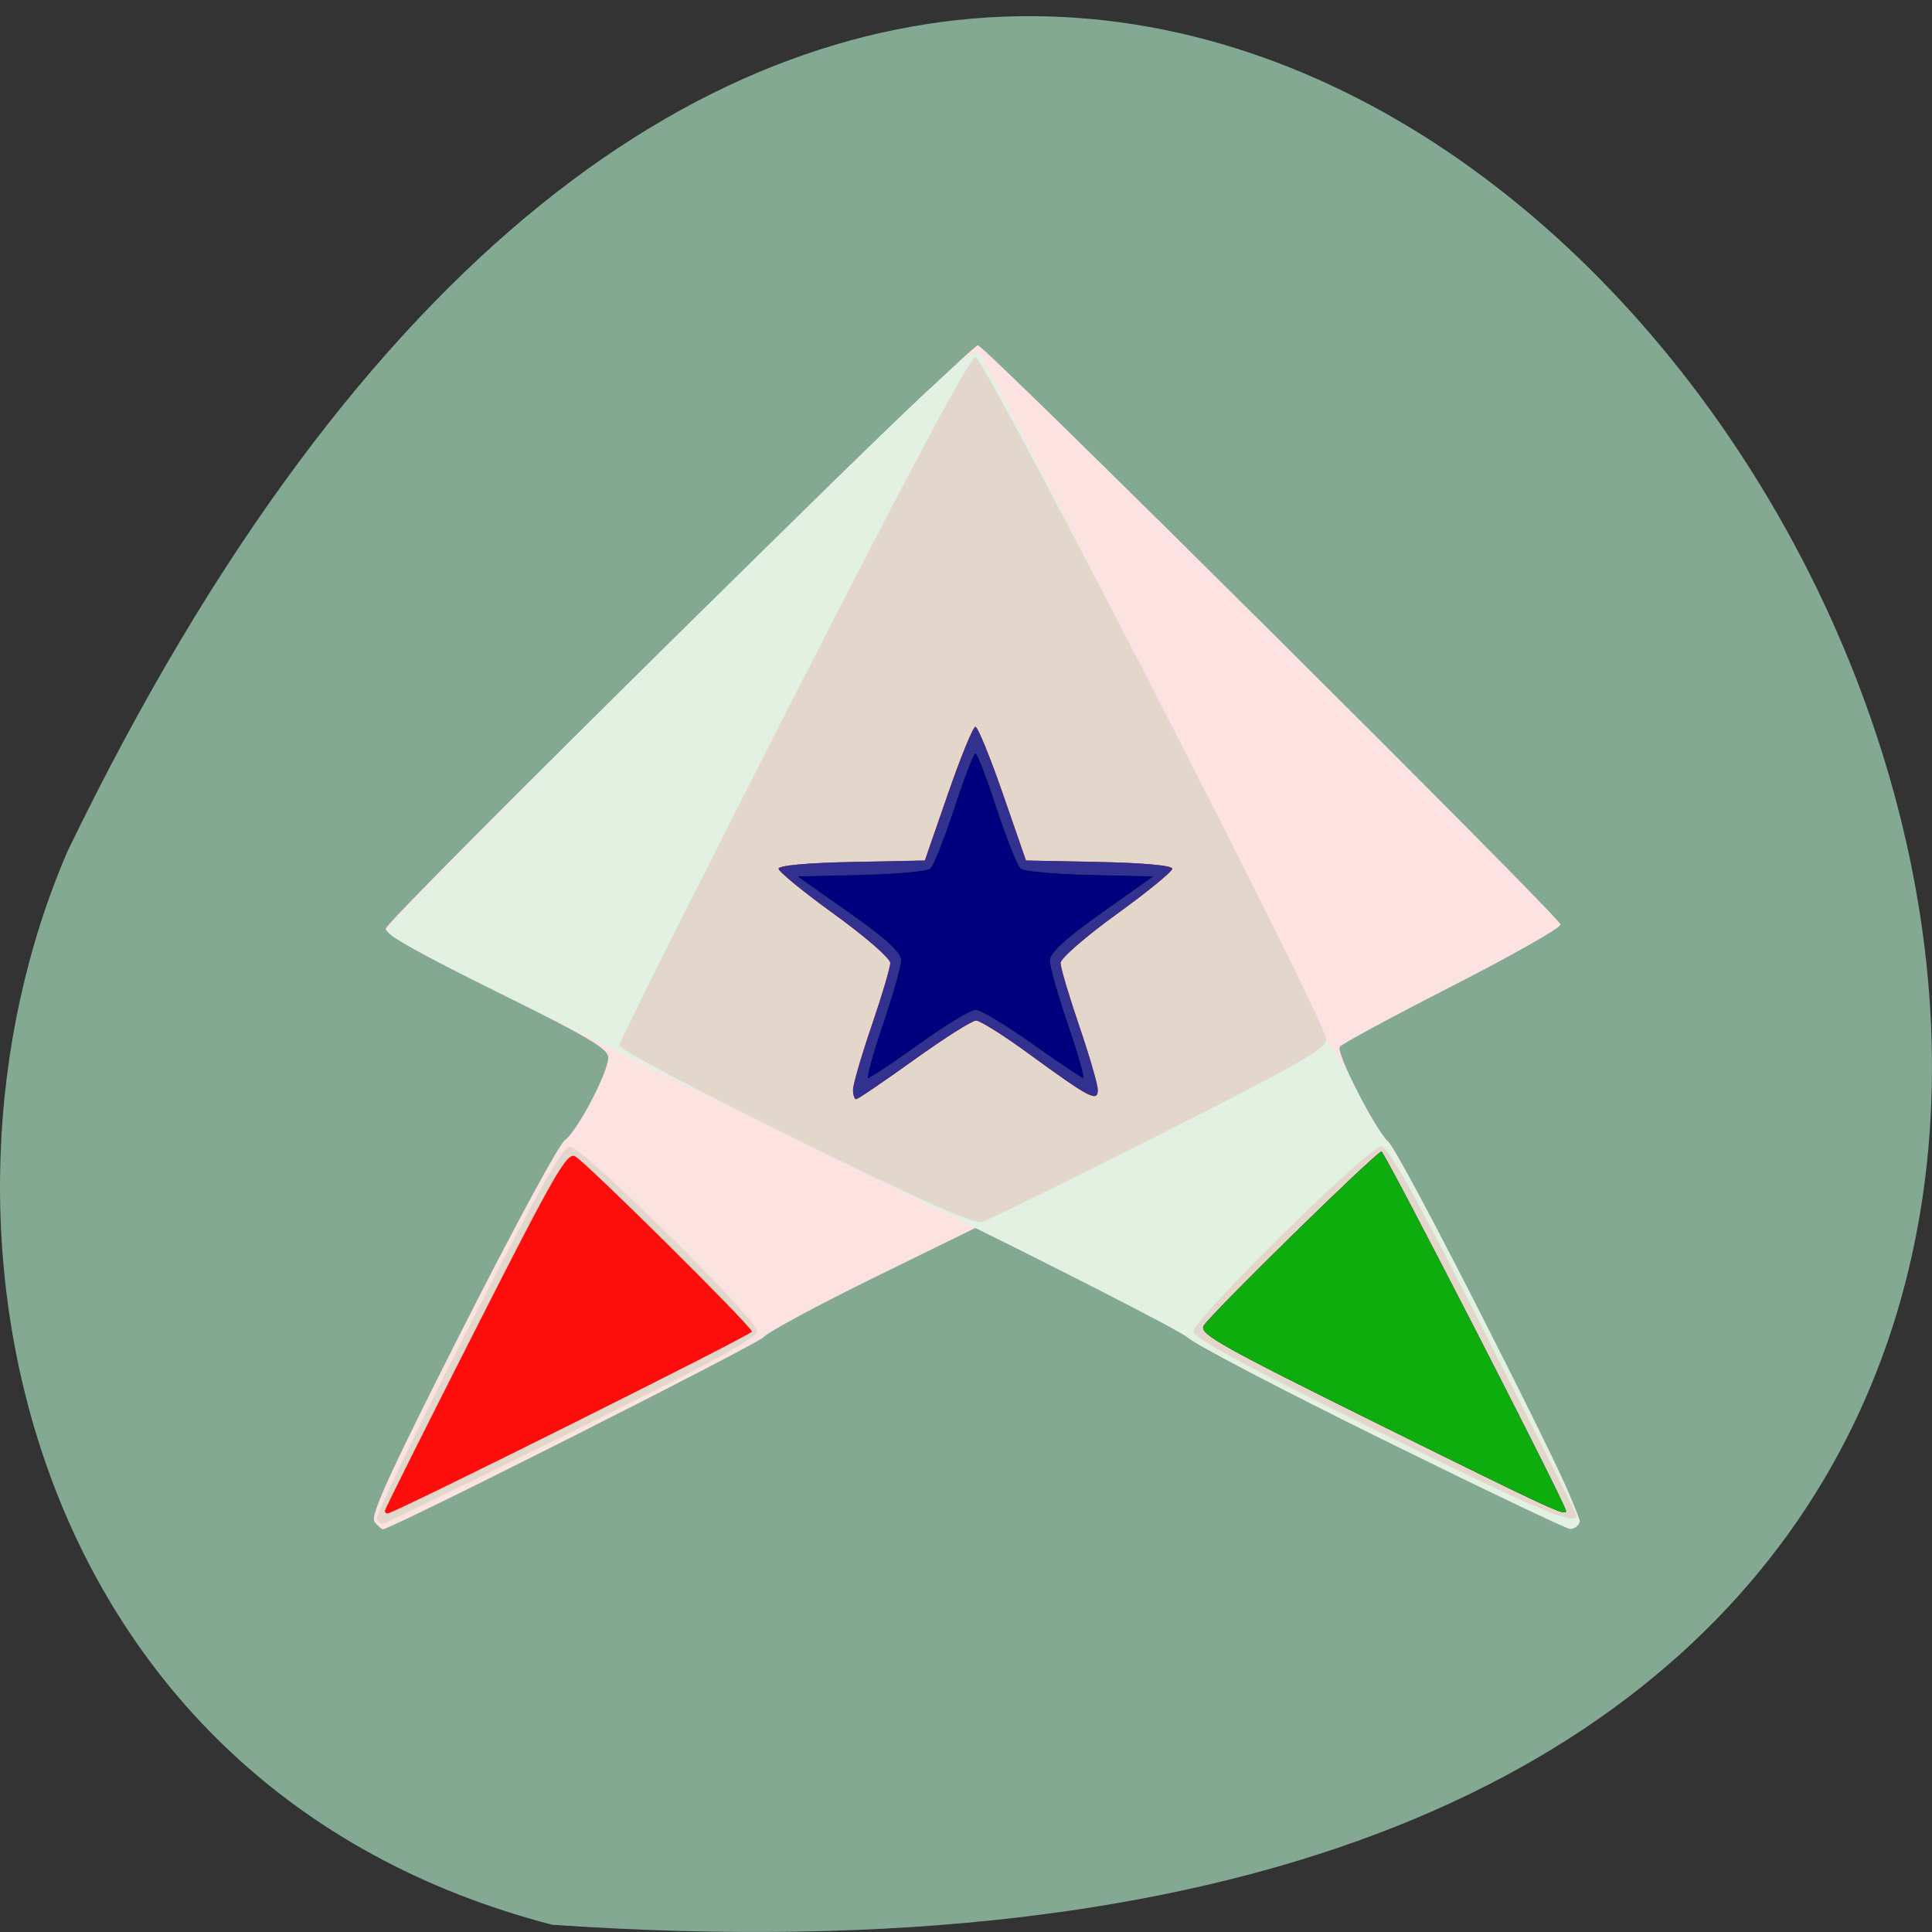 <svg xmlns="http://www.w3.org/2000/svg" viewBox="0 0 256 256"><rect x="0" y="0" width="256" height="256" fill="#333333" stroke="none"/><path d="m 73.17 255.04 c 368.15 25.429 92.2 -465.65 -64.2 -142.29 -21.558 49.828 -5.804 124.13 64.2 142.29 z" fill="#83a993" color="#000"/><g transform="matrix(0.705 0 0 0.695 36.07 42.85)"><path d="m 19.256 228.52 c -0.91 -1.097 2.523 -8.756 16.318 -36.401 9.609 -19.257 18.335 -35.619 19.392 -36.36 2.315 -1.625 8.199 -12.975 8.199 -15.816 0 -1.634 -4.056 -4.054 -21.07 -12.566 -14.553 -7.283 -20.968 -10.992 -20.75 -11.997 c 0.445 -2.046 110.07 -111.59 111.3 -111.22 c 1.735 0.516 109.51 109.21 109.51 110.45 0 0.642 -9.21 5.942 -20.466 11.779 -11.256 5.836 -20.721 11.02 -21.03 11.528 -0.731 1.183 6.7 15.977 9.138 18.19 1.024 0.93 9.725 17.456 19.337 36.724 13.99 28.04 17.226 35.28 16.224 36.28 -1 1 -8.06 -2.135 -35.37 -15.724 -18.766 -9.337 -35.786 -18.326 -37.822 -19.976 -2.036 -1.65 -11.871 -7.04 -21.856 -11.978 l -18.15 -8.978 l -19.06 9.478 c -10.484 5.213 -19.821 10.318 -20.749 11.344 -1.324 1.465 -70.02 36.634 -71.56 36.634 -0.211 0 -0.902 -0.625 -1.536 -1.389 z" fill="#fde2e2"/><path d="m 208.66 212.76 c -18.7 -9.374 -35.12 -18.08 -36.5 -19.353 -1.375 -1.27 -26.12 -14.1 -55 -28.505 -93.32 -46.562 -95.5 -47.691 -95.5 -49.37 0 -0.869 24.714 -26.321 54.92 -56.56 49.46 -49.51 55.06 -54.81 56.28 -53.27 2.134 2.677 65.3 129.03 65.3 130.62 0 0.781 0.395 1.57 0.878 1.753 0.483 0.183 2.694 3.958 4.913 8.389 2.219 4.431 4.794 8.686 5.722 9.455 2.454 2.037 36.708 70.969 36.08 72.61 -0.292 0.76 -1.107 1.358 -1.812 1.328 -0.705 -0.03 -16.581 -7.724 -35.28 -17.1 z m -188.97 15.203 c -0.323 -0.522 7.302 -16.722 16.944 -36 13.07 -26.13 17.978 -35.05 19.289 -35.05 2.28 0 35.24 32.976 35.24 35.26 0 1.282 -9.156 6.316 -34.994 19.239 -19.247 9.627 -35.2 17.503 -35.441 17.503 -0.246 0 -0.711 -0.427 -1.033 -0.95 z" fill="#e3f1e3"/><path d="m 19.695 227.96 c -0.323 -0.522 7.302 -16.722 16.944 -36 13.07 -26.13 17.978 -35.05 19.289 -35.05 2.28 0 35.24 32.976 35.24 35.26 0 1.282 -9.156 6.316 -34.994 19.239 -19.247 9.627 -35.2 17.503 -35.441 17.503 -0.246 0 -0.711 -0.427 -1.033 -0.95 z m 188.21 -16.678 c -25.896 -12.952 -34.744 -17.826 -34.744 -19.14 0 -2.28 32.976 -35.24 35.26 -35.24 1.282 0 6.316 9.156 19.239 34.994 9.627 19.247 17.503 35.17 17.503 35.393 0 2.103 -7.329 -1.047 -37.26 -16.02 z m -109.63 -55.83 c -18.213 -9.09 -33.09 -17.09 -33.06 -17.781 0.029 -0.694 14.766 -30.511 32.75 -66.26 21.419 -42.579 33.21 -65 34.2 -65 1.693 0 65.859 126.57 65.947 130.09 0.044 1.747 -5.07 4.713 -31.24 18.12 -17.213 8.816 -32.24 16.328 -33.385 16.692 -1.526 0.484 -11.01 -3.788 -35.2 -15.857 z" fill="#e3d6ca"/><path d="m 21.16 226.4 c 0 -0.278 7.657 -15.815 17.02 -34.527 14.867 -29.724 17.235 -33.901 18.75 -33.07 2.097 1.15 33.23 32.461 33.23 33.42 0 0.61 -67.29 34.682 -68.49 34.682 -0.278 0 -0.506 -0.228 -0.506 -0.506 z m 186.72 -16.565 c -29.501 -14.815 -33.656 -17.18 -32.826 -18.696 1.15 -2.097 32.461 -33.23 33.42 -33.23 0.61 0 34.682 67.29 34.682 68.49 0 1.07 -2.467 -0.088 -35.28 -16.565 z m -98.72 -63.733 c 0 -0.992 1.575 -6.48 3.5 -12.196 1.925 -5.716 3.5 -11.1 3.5 -11.969 0 -0.867 -4.725 -5.04 -10.5 -9.273 -5.775 -4.233 -10.5 -8.148 -10.5 -8.699 0 -0.608 5.414 -1.112 13.75 -1.281 l 13.75 -0.278 l 4.354 -12.75 c 2.395 -7.01 4.71 -12.75 5.146 -12.75 0.435 0 2.751 5.737 5.146 12.75 l 4.354 12.75 l 13.75 0.278 c 8.336 0.169 13.75 0.673 13.75 1.281 0 0.551 -4.725 4.466 -10.5 8.699 -5.775 4.233 -10.5 8.406 -10.5 9.273 0 0.867 1.575 6.253 3.5 11.969 1.925 5.716 3.5 11.22 3.5 12.232 0 2.394 -1.519 1.588 -12.877 -6.827 -4.743 -3.514 -9.239 -6.392 -9.993 -6.397 -0.754 -0.004 -6 3.367 -11.662 7.492 -5.66 4.125 -10.556 7.5 -10.88 7.5 -0.324 0 -0.588 -0.812 -0.588 -1.804 z" fill="#fe0d0d"/><path d="m 207.89 209.84 c -29.501 -14.815 -33.656 -17.18 -32.826 -18.696 1.15 -2.097 32.461 -33.23 33.42 -33.23 0.61 0 34.682 67.29 34.682 68.49 0 1.07 -2.467 -0.088 -35.28 -16.565 z m -98.72 -63.733 c 0 -0.992 1.575 -6.48 3.5 -12.196 1.925 -5.716 3.5 -11.1 3.5 -11.969 0 -0.867 -4.725 -5.04 -10.5 -9.273 -5.775 -4.233 -10.5 -8.148 -10.5 -8.699 0 -0.608 5.414 -1.112 13.75 -1.281 l 13.75 -0.278 l 4.354 -12.75 c 2.395 -7.01 4.71 -12.75 5.146 -12.75 0.435 0 2.751 5.737 5.146 12.75 l 4.354 12.75 l 13.75 0.278 c 8.336 0.169 13.75 0.673 13.75 1.281 0 0.551 -4.725 4.466 -10.5 8.699 -5.775 4.233 -10.5 8.406 -10.5 9.273 0 0.867 1.575 6.253 3.5 11.969 1.925 5.716 3.5 11.22 3.5 12.232 0 2.394 -1.519 1.588 -12.877 -6.827 -4.743 -3.514 -9.239 -6.392 -9.993 -6.397 -0.754 -0.004 -6 3.367 -11.662 7.492 -5.66 4.125 -10.556 7.5 -10.88 7.5 -0.324 0 -0.588 -0.812 -0.588 -1.804 z" fill="#33318f"/><path d="m 207.89 209.84 c -29.501 -14.815 -33.656 -17.18 -32.826 -18.696 1.15 -2.097 32.461 -33.23 33.42 -33.23 0.61 0 34.682 67.29 34.682 68.49 0 1.07 -2.467 -0.088 -35.28 -16.565 z m -93.16 -76.13 c 1.889 -5.608 3.434 -11.135 3.434 -12.283 0 -1.496 -2.758 -4.057 -9.75 -9.05 l -9.75 -6.967 l 11.938 -0.283 c 6.566 -0.156 12.432 -0.693 13.04 -1.194 0.604 -0.501 2.633 -5.661 4.509 -11.467 1.876 -5.806 3.685 -10.556 4.02 -10.556 0.334 0 2.142 4.75 4.02 10.556 1.876 5.806 3.906 10.966 4.509 11.467 0.604 0.501 6.468 1.038 13.03 1.194 l 11.934 0.283 l -9.726 7 c -6.819 4.908 -9.732 7.614 -9.747 9.05 -0.012 1.129 1.524 6.642 3.413 12.25 1.889 5.608 3.177 10.196 2.863 10.196 -0.314 0 -4.632 -2.925 -9.595 -6.5 -4.964 -3.575 -9.766 -6.5 -10.671 -6.5 -0.905 0 -5.661 2.925 -10.569 6.5 -4.907 3.575 -9.239 6.5 -9.626 6.5 -0.387 0 0.842 -4.588 2.73 -10.196 z" fill="#0ead0e"/><path d="m 114.73 133.71 c 1.889 -5.608 3.434 -11.135 3.434 -12.283 0 -1.496 -2.758 -4.057 -9.75 -9.05 l -9.75 -6.967 l 11.938 -0.283 c 6.566 -0.156 12.432 -0.693 13.04 -1.194 0.604 -0.501 2.633 -5.661 4.509 -11.467 1.876 -5.806 3.685 -10.556 4.02 -10.556 0.334 0 2.142 4.75 4.02 10.556 1.876 5.806 3.906 10.966 4.509 11.467 0.604 0.501 6.468 1.038 13.03 1.194 l 11.934 0.283 l -9.726 7 c -6.819 4.908 -9.732 7.614 -9.747 9.05 -0.012 1.129 1.524 6.642 3.413 12.25 1.889 5.608 3.177 10.196 2.863 10.196 -0.314 0 -4.632 -2.925 -9.595 -6.5 -4.964 -3.575 -9.766 -6.5 -10.671 -6.5 -0.905 0 -5.661 2.925 -10.569 6.5 -4.907 3.575 -9.239 6.5 -9.626 6.5 -0.387 0 0.842 -4.588 2.73 -10.196 z" fill="#00007f"/></g></svg>